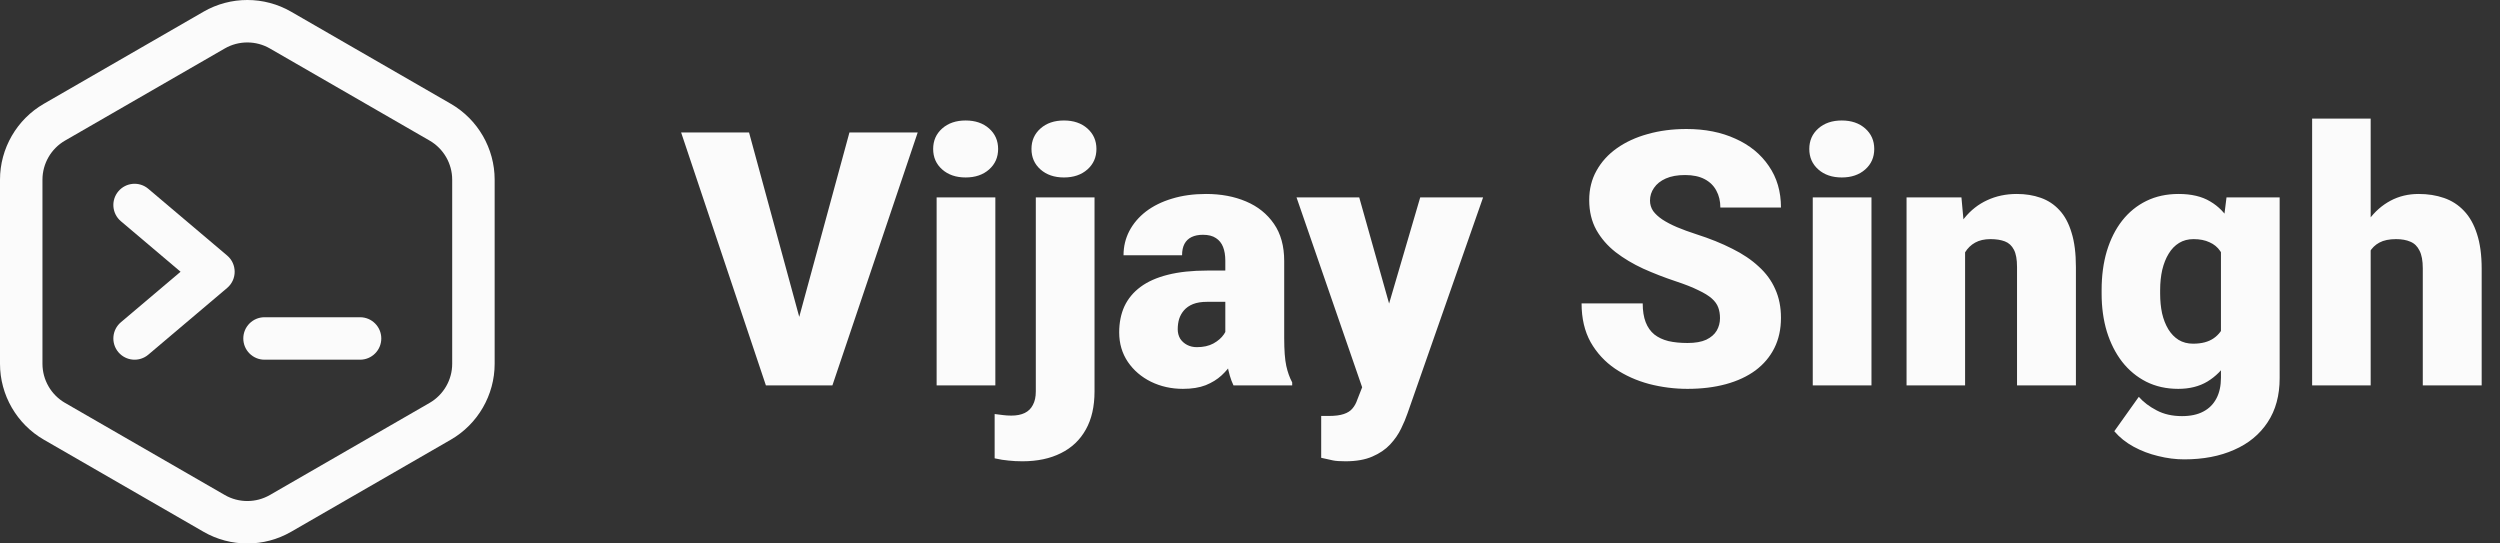 <svg width="253" height="55" viewBox="0 0 253 55" fill="none" xmlns="http://www.w3.org/2000/svg">
<rect x="0" y="0" width="253" height="55" fill="#333333" stroke="none"/>
<path d="M80.637 32.971L85.963 13.406H92.871L84.24 39H79.775L80.637 32.971ZM75.803 13.406L81.129 32.971L82.025 39H77.508L68.93 13.406H75.803ZM100.729 19.98V39H94.787V19.98H100.729ZM94.436 15.076C94.436 14.232 94.74 13.541 95.35 13.002C95.959 12.463 96.75 12.193 97.723 12.193C98.695 12.193 99.486 12.463 100.096 13.002C100.705 13.541 101.01 14.232 101.01 15.076C101.01 15.92 100.705 16.611 100.096 17.15C99.486 17.689 98.695 17.959 97.723 17.959C96.75 17.959 95.959 17.689 95.35 17.15C94.74 16.611 94.436 15.92 94.436 15.076ZM104.824 19.98H110.766V39.615C110.766 41.139 110.473 42.422 109.887 43.465C109.301 44.52 108.463 45.316 107.373 45.855C106.283 46.406 104.982 46.682 103.471 46.682C102.967 46.682 102.504 46.658 102.082 46.611C101.648 46.576 101.174 46.5 100.658 46.383V41.9C100.963 41.947 101.244 41.982 101.502 42.006C101.76 42.041 102.041 42.059 102.346 42.059C102.885 42.059 103.336 41.971 103.699 41.795C104.062 41.619 104.338 41.35 104.525 40.986C104.725 40.623 104.824 40.166 104.824 39.615V19.98ZM104.385 15.076C104.385 14.232 104.689 13.541 105.299 13.002C105.908 12.463 106.699 12.193 107.672 12.193C108.645 12.193 109.436 12.463 110.045 13.002C110.654 13.541 110.959 14.232 110.959 15.076C110.959 15.92 110.654 16.611 110.045 17.15C109.436 17.689 108.645 17.959 107.672 17.959C106.699 17.959 105.908 17.689 105.299 17.15C104.689 16.611 104.385 15.92 104.385 15.076ZM124.002 34.219V26.379C124.002 25.84 123.926 25.377 123.773 24.99C123.621 24.604 123.381 24.305 123.053 24.094C122.725 23.871 122.285 23.76 121.734 23.76C121.289 23.76 120.908 23.836 120.592 23.988C120.275 24.141 120.035 24.369 119.871 24.674C119.707 24.979 119.625 25.365 119.625 25.834H113.701C113.701 24.955 113.895 24.141 114.281 23.391C114.68 22.629 115.242 21.967 115.969 21.404C116.707 20.842 117.586 20.408 118.605 20.104C119.637 19.787 120.785 19.629 122.051 19.629C123.562 19.629 124.91 19.881 126.094 20.385C127.289 20.889 128.232 21.645 128.924 22.652C129.615 23.648 129.961 24.902 129.961 26.414V34.201C129.961 35.443 130.031 36.387 130.172 37.031C130.312 37.664 130.512 38.221 130.77 38.701V39H124.828C124.547 38.414 124.336 37.699 124.195 36.855C124.066 36 124.002 35.121 124.002 34.219ZM124.723 27.381L124.758 30.545H122.139C121.588 30.545 121.119 30.621 120.732 30.773C120.357 30.926 120.053 31.137 119.818 31.406C119.596 31.664 119.432 31.957 119.326 32.285C119.232 32.613 119.186 32.959 119.186 33.322C119.186 33.674 119.268 33.99 119.432 34.272C119.607 34.541 119.842 34.752 120.135 34.904C120.428 35.057 120.756 35.133 121.119 35.133C121.775 35.133 122.332 35.01 122.789 34.764C123.258 34.506 123.615 34.195 123.861 33.832C124.107 33.469 124.23 33.129 124.23 32.812L125.531 35.238C125.297 35.707 125.027 36.182 124.723 36.662C124.43 37.143 124.061 37.588 123.615 37.998C123.182 38.397 122.648 38.725 122.016 38.982C121.383 39.228 120.615 39.352 119.713 39.352C118.541 39.352 117.463 39.111 116.479 38.631C115.506 38.15 114.727 37.482 114.141 36.627C113.555 35.76 113.262 34.764 113.262 33.639C113.262 32.654 113.438 31.775 113.789 31.002C114.152 30.229 114.697 29.572 115.424 29.033C116.15 28.494 117.076 28.084 118.201 27.803C119.326 27.521 120.65 27.381 122.174 27.381H124.723ZM138.803 36.768L143.725 19.98H150.088L142.441 41.83C142.277 42.31 142.061 42.826 141.791 43.377C141.521 43.94 141.152 44.473 140.684 44.977C140.215 45.48 139.611 45.891 138.873 46.207C138.146 46.523 137.244 46.682 136.166 46.682C135.592 46.682 135.17 46.652 134.9 46.594C134.643 46.547 134.244 46.459 133.705 46.33V42.094C133.857 42.094 133.986 42.094 134.092 42.094C134.209 42.094 134.338 42.094 134.479 42.094C135.111 42.094 135.615 42.029 135.99 41.9C136.377 41.772 136.67 41.584 136.869 41.338C137.08 41.092 137.244 40.793 137.361 40.441L138.803 36.768ZM137.555 19.98L141.299 33.287L141.949 39.562H137.977L131.209 19.98H137.555ZM174.064 32.197C174.064 31.799 174.006 31.441 173.889 31.125C173.771 30.797 173.555 30.492 173.238 30.211C172.922 29.93 172.465 29.648 171.867 29.367C171.281 29.074 170.508 28.77 169.547 28.453C168.422 28.078 167.338 27.656 166.295 27.188C165.252 26.707 164.32 26.15 163.5 25.518C162.68 24.873 162.029 24.123 161.549 23.268C161.068 22.4 160.828 21.393 160.828 20.244C160.828 19.143 161.074 18.152 161.566 17.273C162.059 16.383 162.744 15.627 163.623 15.006C164.514 14.373 165.557 13.893 166.752 13.565C167.947 13.225 169.254 13.055 170.672 13.055C172.547 13.055 174.199 13.383 175.629 14.039C177.07 14.684 178.195 15.604 179.004 16.799C179.824 17.982 180.234 19.383 180.234 21H174.1C174.1 20.355 173.965 19.787 173.695 19.295C173.438 18.803 173.045 18.416 172.518 18.135C171.99 17.854 171.328 17.713 170.531 17.713C169.758 17.713 169.107 17.83 168.58 18.064C168.053 18.299 167.654 18.615 167.385 19.014C167.115 19.4 166.98 19.828 166.98 20.297C166.98 20.684 167.086 21.035 167.297 21.352C167.52 21.656 167.83 21.943 168.229 22.213C168.639 22.482 169.131 22.74 169.705 22.986C170.291 23.232 170.947 23.473 171.674 23.707C173.033 24.141 174.24 24.627 175.295 25.166C176.361 25.693 177.258 26.297 177.984 26.977C178.723 27.645 179.279 28.406 179.654 29.262C180.041 30.117 180.234 31.084 180.234 32.162C180.234 33.31 180.012 34.33 179.566 35.221C179.121 36.111 178.482 36.867 177.65 37.488C176.818 38.098 175.822 38.56 174.662 38.877C173.502 39.193 172.207 39.352 170.777 39.352C169.465 39.352 168.17 39.188 166.893 38.859C165.627 38.52 164.479 38.004 163.447 37.312C162.416 36.609 161.59 35.713 160.969 34.623C160.359 33.522 160.055 32.215 160.055 30.703H166.242C166.242 31.453 166.342 32.086 166.541 32.602C166.74 33.117 167.033 33.533 167.42 33.85C167.807 34.154 168.281 34.377 168.844 34.518C169.406 34.647 170.051 34.711 170.777 34.711C171.562 34.711 172.195 34.6 172.676 34.377C173.156 34.143 173.508 33.838 173.73 33.463C173.953 33.076 174.064 32.654 174.064 32.197ZM189.393 19.98V39H183.451V19.98H189.393ZM183.1 15.076C183.1 14.232 183.404 13.541 184.014 13.002C184.623 12.463 185.414 12.193 186.387 12.193C187.359 12.193 188.15 12.463 188.76 13.002C189.369 13.541 189.674 14.232 189.674 15.076C189.674 15.92 189.369 16.611 188.76 17.15C188.15 17.689 187.359 17.959 186.387 17.959C185.414 17.959 184.623 17.689 184.014 17.15C183.404 16.611 183.1 15.92 183.1 15.076ZM198.867 24.041V39H192.943V19.98H198.498L198.867 24.041ZM198.164 28.84L196.775 28.875C196.775 27.422 196.951 26.127 197.303 24.99C197.654 23.842 198.152 22.869 198.797 22.072C199.441 21.275 200.209 20.672 201.1 20.262C202.002 19.84 203.004 19.629 204.105 19.629C204.984 19.629 205.787 19.758 206.514 20.016C207.252 20.273 207.885 20.689 208.412 21.264C208.951 21.838 209.361 22.6 209.643 23.549C209.936 24.486 210.082 25.646 210.082 27.029V39H204.123V27.012C204.123 26.25 204.018 25.67 203.807 25.271C203.596 24.861 203.291 24.58 202.893 24.428C202.494 24.275 202.008 24.199 201.434 24.199C200.824 24.199 200.309 24.316 199.887 24.551C199.465 24.785 199.125 25.113 198.867 25.535C198.621 25.945 198.439 26.432 198.322 26.994C198.217 27.557 198.164 28.172 198.164 28.84ZM225.322 19.98H230.701V38.262C230.701 40.02 230.297 41.508 229.488 42.727C228.68 43.957 227.549 44.889 226.096 45.522C224.654 46.166 222.967 46.488 221.033 46.488C220.178 46.488 219.305 46.377 218.414 46.154C217.523 45.943 216.691 45.627 215.918 45.205C215.145 44.783 214.494 44.262 213.967 43.641L216.445 40.16C216.926 40.699 217.529 41.156 218.256 41.531C218.982 41.918 219.838 42.111 220.822 42.111C221.678 42.111 222.393 41.959 222.967 41.654C223.553 41.35 223.998 40.904 224.303 40.318C224.607 39.744 224.76 39.047 224.76 38.227V24.48L225.322 19.98ZM212.684 29.719V29.35C212.684 27.908 212.859 26.596 213.211 25.412C213.574 24.217 214.09 23.191 214.758 22.336C215.438 21.469 216.258 20.801 217.219 20.332C218.18 19.863 219.264 19.629 220.471 19.629C221.771 19.629 222.838 19.881 223.67 20.385C224.514 20.877 225.188 21.568 225.691 22.459C226.207 23.35 226.605 24.393 226.887 25.588C227.18 26.771 227.426 28.049 227.625 29.42V29.859C227.426 31.148 227.15 32.367 226.799 33.516C226.459 34.652 226.014 35.66 225.463 36.539C224.912 37.418 224.221 38.109 223.389 38.613C222.568 39.105 221.584 39.352 220.436 39.352C219.24 39.352 218.162 39.111 217.201 38.631C216.252 38.15 215.438 37.477 214.758 36.609C214.09 35.742 213.574 34.723 213.211 33.551C212.859 32.379 212.684 31.102 212.684 29.719ZM218.607 29.35V29.719C218.607 30.434 218.672 31.096 218.801 31.705C218.941 32.315 219.152 32.853 219.434 33.322C219.715 33.779 220.061 34.137 220.471 34.395C220.893 34.652 221.385 34.781 221.947 34.781C222.803 34.781 223.494 34.6 224.021 34.236C224.549 33.873 224.93 33.357 225.164 32.69C225.398 32.022 225.498 31.236 225.463 30.334V28.945C225.486 28.172 225.434 27.492 225.305 26.906C225.176 26.309 224.971 25.811 224.689 25.412C224.42 25.014 224.057 24.715 223.6 24.516C223.154 24.305 222.615 24.199 221.982 24.199C221.432 24.199 220.945 24.328 220.523 24.586C220.102 24.844 219.75 25.207 219.469 25.676C219.188 26.133 218.971 26.678 218.818 27.311C218.678 27.932 218.607 28.611 218.607 29.35ZM239.912 12V39H233.988V12H239.912ZM239.209 28.84L237.82 28.875C237.82 27.539 237.984 26.309 238.312 25.184C238.641 24.059 239.109 23.08 239.719 22.248C240.328 21.416 241.061 20.771 241.916 20.314C242.771 19.857 243.721 19.629 244.764 19.629C245.701 19.629 246.557 19.764 247.33 20.033C248.115 20.303 248.789 20.736 249.352 21.334C249.926 21.932 250.365 22.711 250.67 23.672C250.986 24.633 251.145 25.805 251.145 27.188V39H245.186V27.152C245.186 26.379 245.074 25.781 244.852 25.359C244.641 24.926 244.336 24.627 243.938 24.463C243.539 24.287 243.053 24.199 242.479 24.199C241.787 24.199 241.225 24.316 240.791 24.551C240.357 24.785 240.023 25.113 239.789 25.535C239.566 25.945 239.414 26.432 239.332 26.994C239.25 27.557 239.209 28.172 239.209 28.84Z" fill="#FBFBFB"/>
<path d="M45.624 10.505L29.456 1.181C26.726 -0.394 23.333 -0.394 20.603 1.181L4.435 10.505C1.699 12.083 0 15.025 0 18.183V36.817C0 39.975 1.699 42.917 4.435 44.495L20.603 53.819C23.334 55.394 26.726 55.393 29.456 53.819L45.624 44.495C48.359 42.917 50.059 39.975 50.059 36.817V18.183C50.059 15.025 48.359 12.083 45.624 10.505ZM45.762 36.817C45.762 38.444 44.886 39.959 43.477 40.772L27.309 50.096C25.903 50.907 24.156 50.907 22.749 50.096L6.581 40.772C5.172 39.959 4.297 38.444 4.297 36.817V18.183C4.297 16.556 5.172 15.041 6.581 14.228L22.749 4.904C24.156 4.093 25.904 4.093 27.309 4.904L43.477 14.228C44.886 15.041 45.762 16.556 45.762 18.183V36.817Z" fill="#FBFBFB"/>
<path d="M22.988 25.86L15.008 19.107C14.102 18.34 12.747 18.453 11.98 19.359C11.214 20.265 11.327 21.621 12.233 22.387L18.274 27.5L12.233 32.612C11.327 33.379 11.214 34.735 11.98 35.641C12.749 36.549 14.105 36.658 15.008 35.893L22.988 29.14C24.003 28.281 24 26.716 22.988 25.86Z" fill="#FBFBFB"/>
<path d="M36.438 32.104H26.771C25.584 32.104 24.622 33.066 24.622 34.253C24.622 35.44 25.584 36.401 26.771 36.401H36.438C37.625 36.401 38.587 35.44 38.587 34.253C38.587 33.066 37.625 32.104 36.438 32.104Z" fill="#FBFBFB"/>
</svg>
